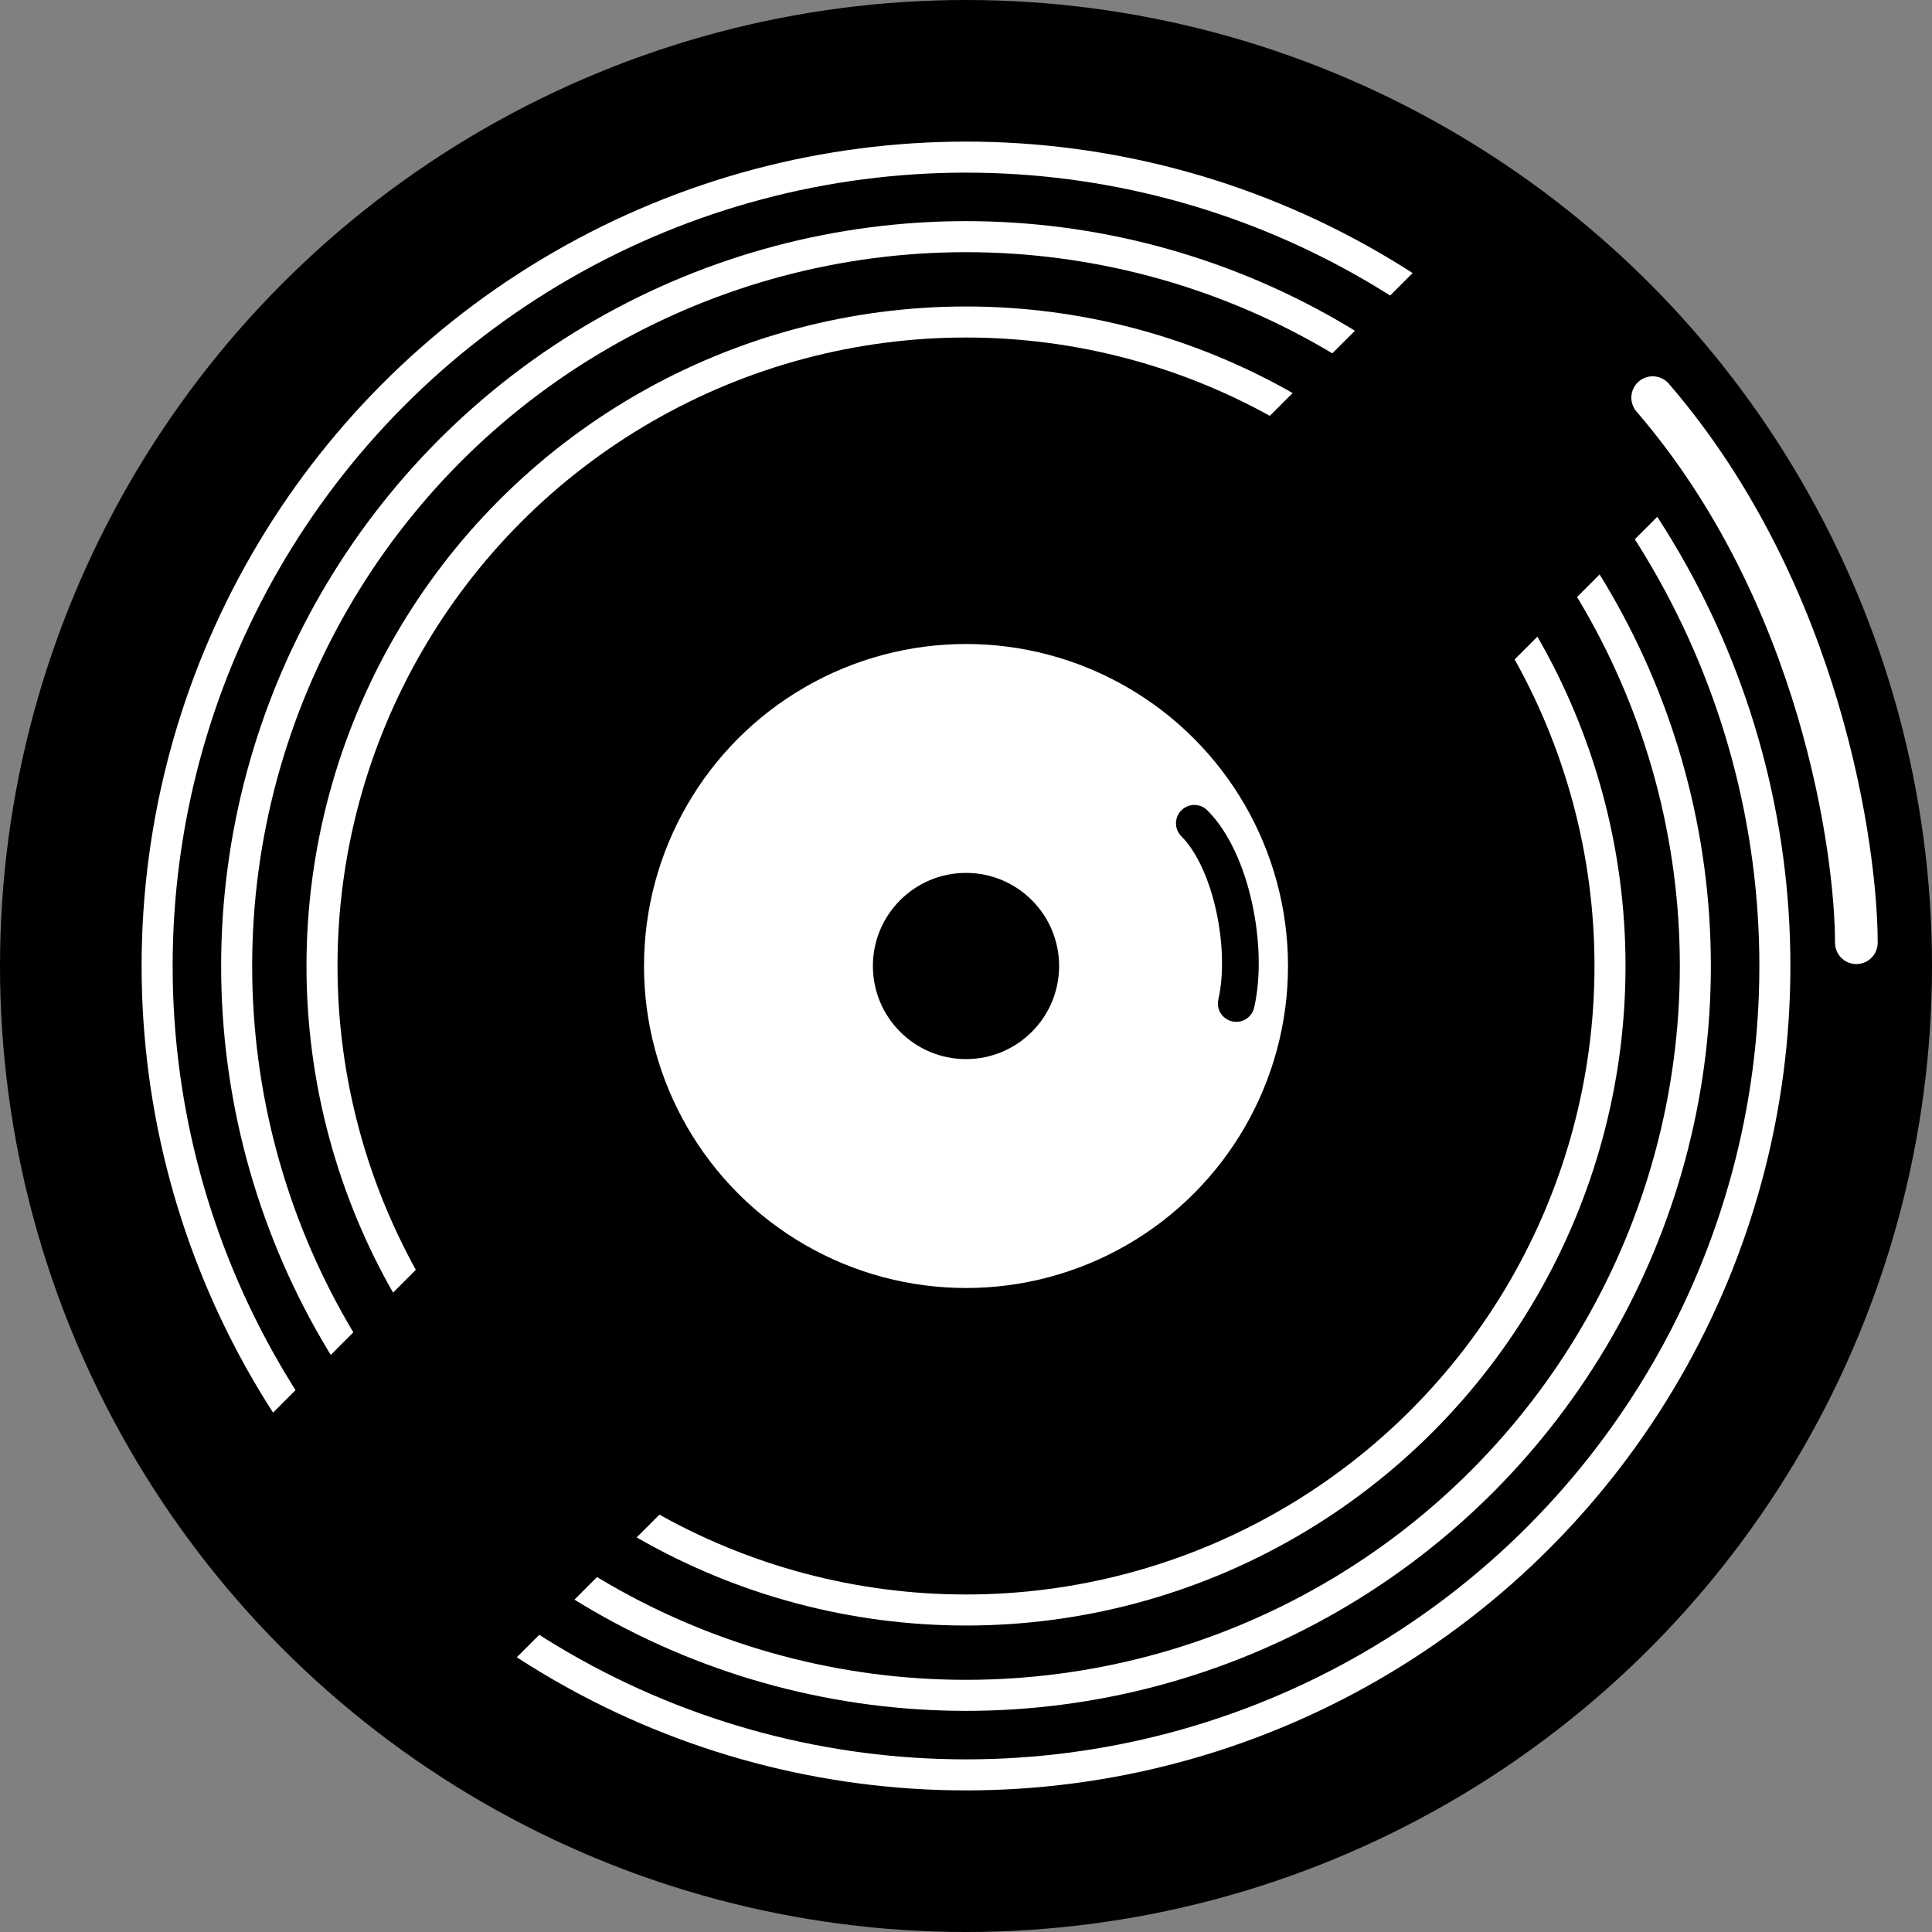 <svg id="Layer_1" data-name="Layer 1" xmlns="http://www.w3.org/2000/svg" width="461.111" height="461.111" viewBox="0 0 461.111 461.111">
  <rect x="0" y="0" width="461.111" height="461.111" fill="#808080" stroke="none"/>
  <circle cx="230.556" cy="230.556" r="230.556" fill="#000001"/>
  <circle cx="230.556" cy="230.556" r="193.056" fill="none" stroke="#fff" stroke-miterlimit="10" stroke-width="7.407"/>
  <circle cx="230.556" cy="230.556" r="174.074" fill="none" stroke="#fff" stroke-miterlimit="10" stroke-width="7.407"/>
  <circle cx="230.556" cy="230.556" r="153.704" fill="none" stroke="#fff" stroke-miterlimit="10" stroke-width="7.407"/>
  <rect x="207.294" y="54.526" width="82.43" height="401.021" transform="translate(233.181 -124.024) rotate(45)" fill="#000001"/>
  <circle cx="230.556" cy="230.556" r="76.852" fill="#fff"/>
  <circle cx="230.556" cy="230.556" r="22.222" fill="#000001"/>
  <path d="M463,248c0-21.759-8.333-83.333-48.611-130.093" transform="translate(-19.944 -23)" fill="none" stroke="#fff" stroke-linecap="round" stroke-miterlimit="10" stroke-width="10.185"/>
  <path d="M315,262.5c3-13-1-34-10-43" transform="translate(-19.944 -23)" fill="none" stroke="#000001" stroke-linecap="round" stroke-miterlimit="10" stroke-width="8.764"/>
</svg>
